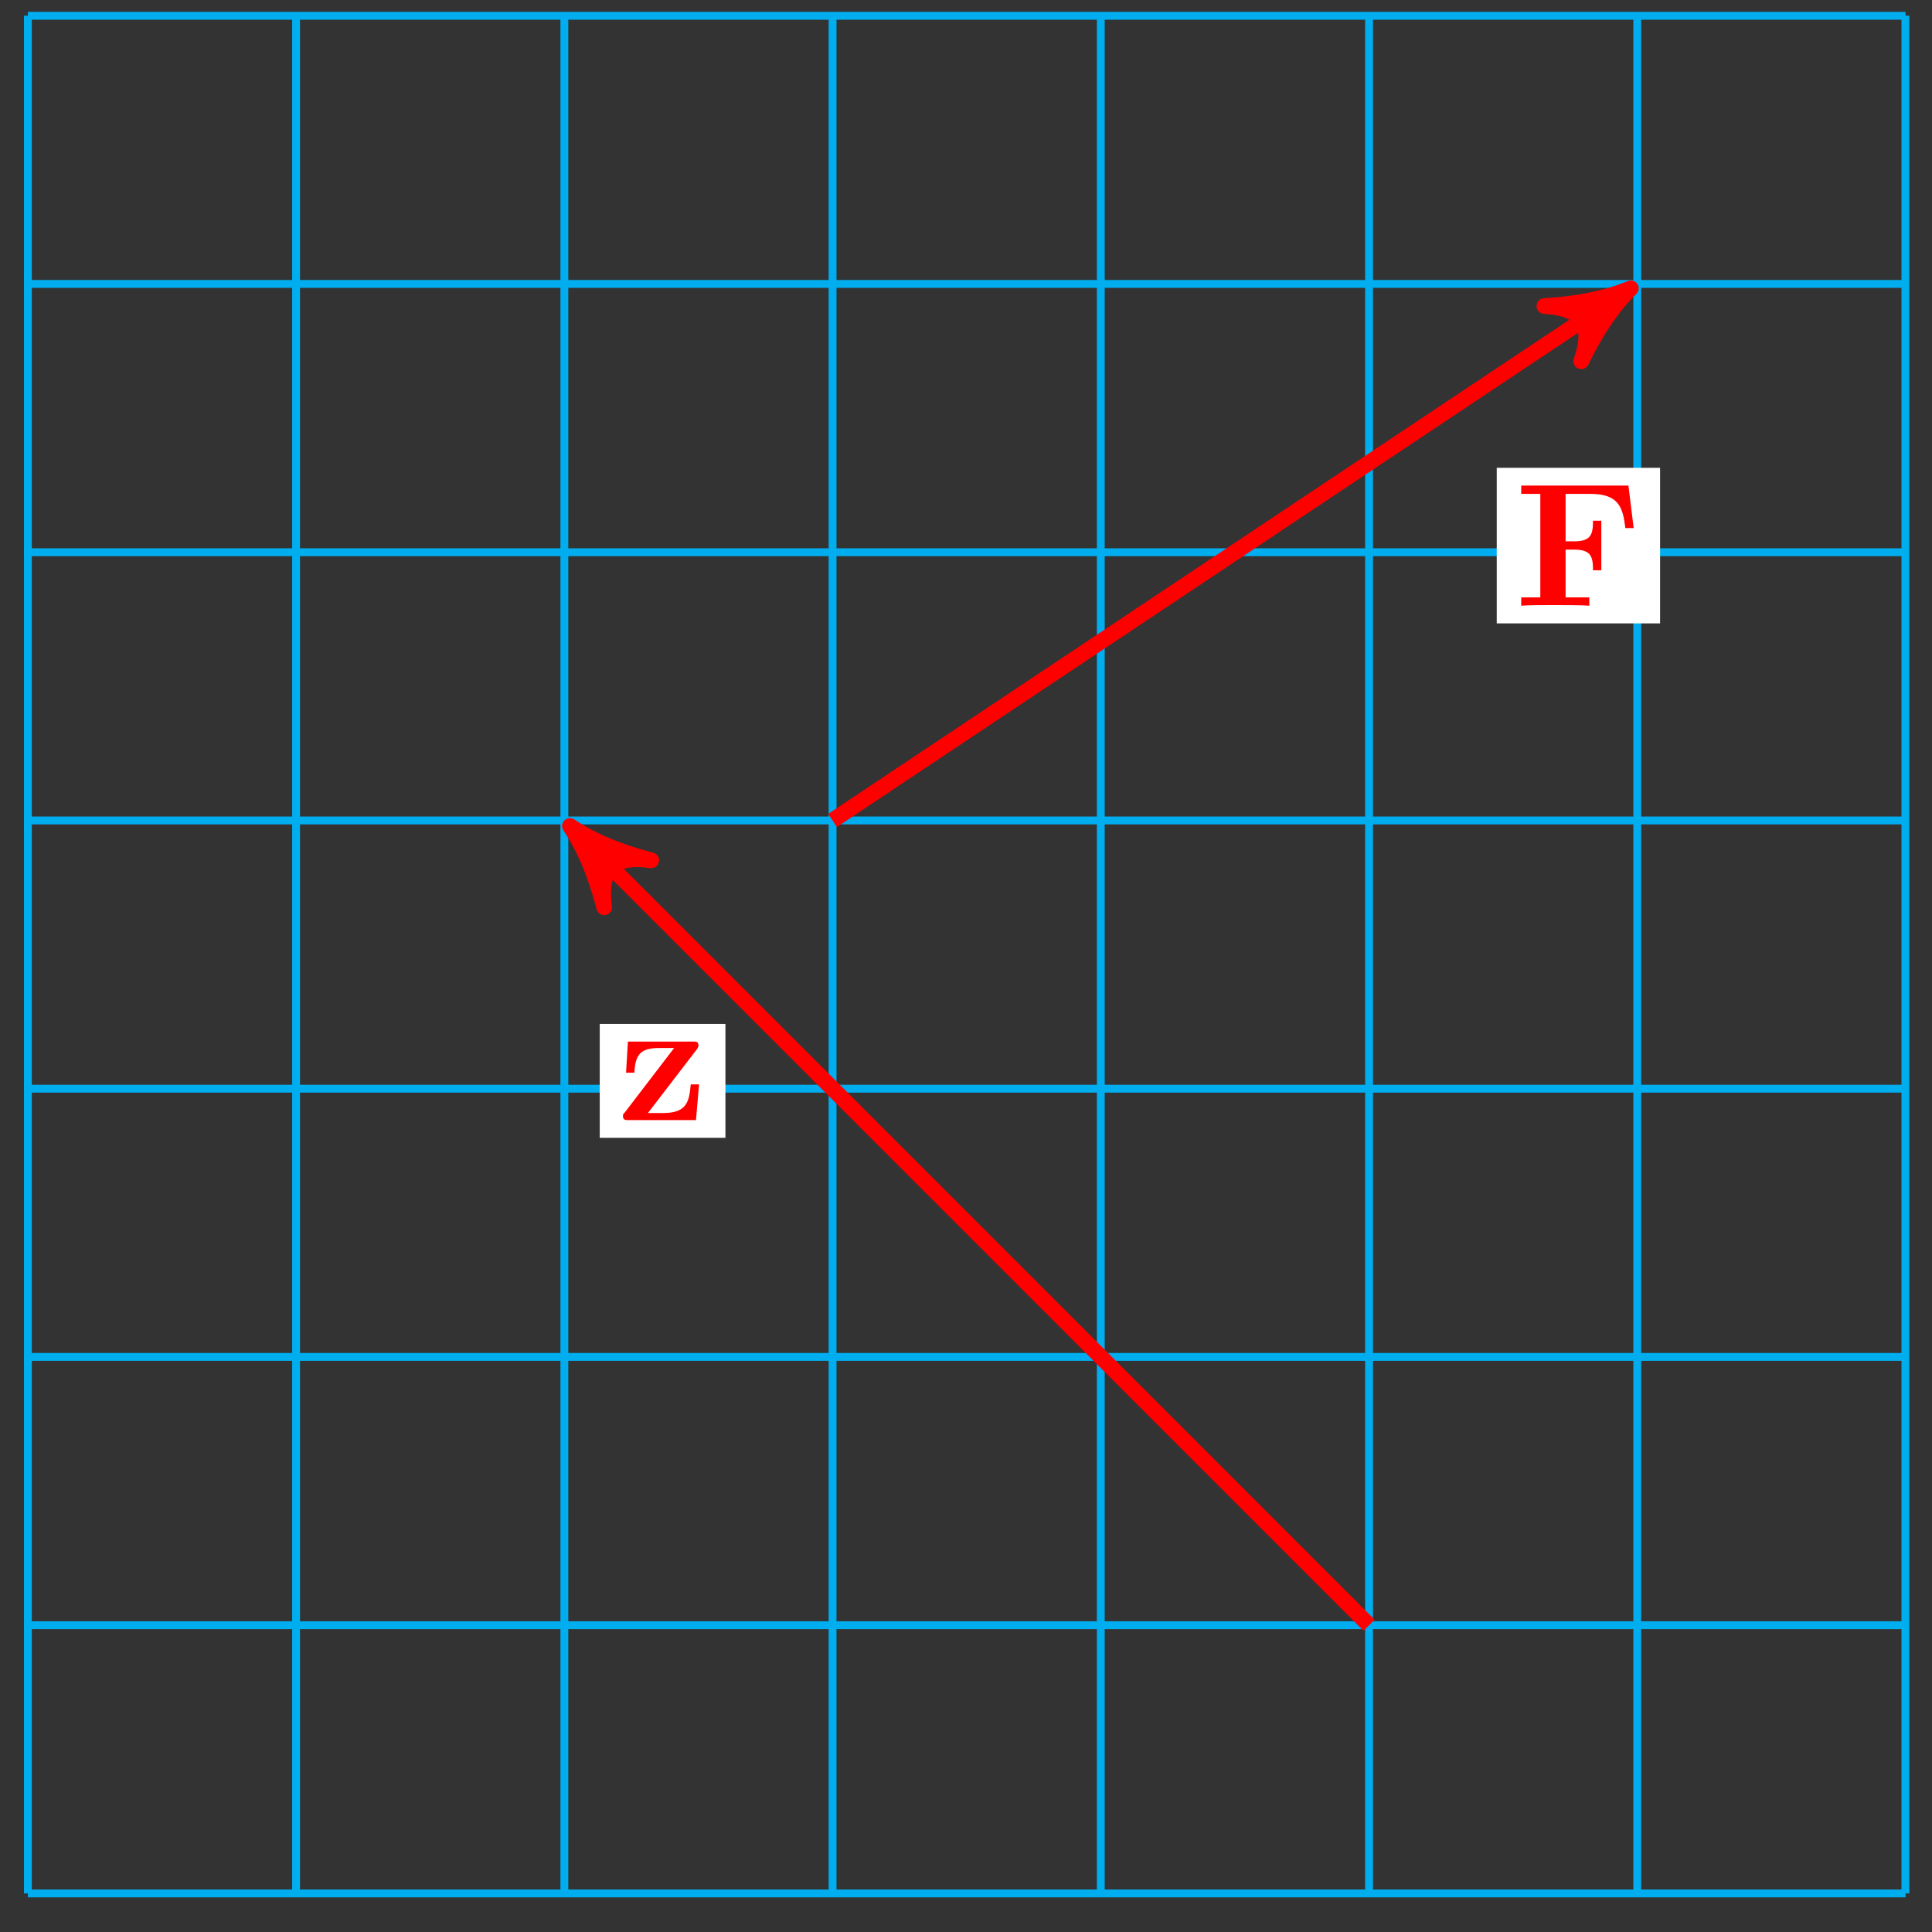 <?xml version="1.0" encoding="UTF-8"?>
<svg xmlns="http://www.w3.org/2000/svg" xmlns:xlink="http://www.w3.org/1999/xlink" width="98pt" height="98pt" viewBox="0 0 98 98" version="1.1">
<rect x="0" y="0" width="98" height="98" fill="#333333" stroke="none"/>
<defs>
<g>
<symbol overflow="visible" id="glyph0-0">
<path style="stroke:none;" d=""/>
</symbol>
<symbol overflow="visible" id="glyph0-1">
<path style="stroke:none;" d="M 6.047 -3.938 L 5.781 -6.094 L 0.344 -6.094 L 0.344 -5.672 L 1.312 -5.672 L 1.312 -0.422 L 0.344 -0.422 L 0.344 0 C 0.688 -0.031 1.594 -0.031 1.984 -0.031 C 2.438 -0.031 3.406 -0.031 3.797 0 L 3.797 -0.422 L 2.594 -0.422 L 2.594 -2.844 L 3.047 -2.844 C 3.906 -2.844 3.984 -2.453 3.984 -1.797 L 4.406 -1.797 L 4.406 -4.312 L 3.984 -4.312 C 3.984 -3.656 3.906 -3.266 3.047 -3.266 L 2.594 -3.266 L 2.594 -5.672 L 3.844 -5.672 C 5.297 -5.672 5.5 -4.984 5.625 -3.938 Z M 6.047 -3.938 "/>
</symbol>
<symbol overflow="visible" id="glyph0-2">
<path style="stroke:none;" d="M 4.141 -1.812 L 3.719 -1.812 C 3.641 -0.906 3.5 -0.359 2.312 -0.359 L 1.547 -0.359 L 4.031 -3.594 C 4.094 -3.688 4.109 -3.719 4.109 -3.797 C 4.109 -3.984 3.984 -3.984 3.828 -3.984 L 0.531 -3.984 L 0.438 -2.406 L 0.859 -2.406 C 0.906 -3.344 1.188 -3.656 2.109 -3.656 L 2.875 -3.656 L 0.375 -0.391 C 0.281 -0.297 0.281 -0.281 0.281 -0.203 C 0.281 0 0.406 0 0.578 0 L 3.984 0 Z M 4.141 -1.812 "/>
</symbol>
</g>
</defs>
<g id="surface1">
<path style="fill:none;stroke-width:0.399;stroke-linecap:butt;stroke-linejoin:miter;stroke:rgb(0%,67.839%,93.729%);stroke-opacity:1;stroke-miterlimit:10;" d="M 0.001 -0.001 L 95.246 -0.001 M 0.001 13.604 L 95.246 13.604 M 0.001 27.214 L 95.246 27.214 M 0.001 40.819 L 95.246 40.819 M 0.001 54.425 L 95.246 54.425 M 0.001 68.03 L 95.246 68.03 M 0.001 81.64 L 95.246 81.64 M 0.001 95.241 L 95.246 95.241 M 0.001 -0.001 L 0.001 95.245 M 13.606 -0.001 L 13.606 95.245 M 27.214 -0.001 L 27.214 95.245 M 40.819 -0.001 L 40.819 95.245 M 54.424 -0.001 L 54.424 95.245 M 68.032 -0.001 L 68.032 95.245 M 81.637 -0.001 L 81.637 95.245 M 95.238 -0.001 L 95.238 95.245 " transform="matrix(1,0,0,-1,1.413,96.042)"/>
<path style="fill:none;stroke-width:0.797;stroke-linecap:butt;stroke-linejoin:miter;stroke:rgb(100%,0%,0%);stroke-opacity:1;stroke-miterlimit:10;" d="M 40.819 54.425 L 80.442 80.843 " transform="matrix(1,0,0,-1,1.413,96.042)"/>
<path style="fill-rule:nonzero;fill:rgb(100%,0%,0%);fill-opacity:1;stroke-width:0.797;stroke-linecap:butt;stroke-linejoin:round;stroke:rgb(100%,0%,0%);stroke-opacity:1;stroke-miterlimit:10;" d="M 1.036 0.001 C -0.261 0.26 -1.553 0.778 -3.109 1.684 C -1.554 0.516 -1.553 -0.517 -3.109 -1.682 C -1.552 -0.776 -0.259 -0.258 1.036 0.001 Z M 1.036 0.001 " transform="matrix(0.832,-0.555,-0.555,-0.832,81.861,15.2)"/>
<path style=" stroke:none;fill-rule:nonzero;fill:rgb(100%,100%,100%);fill-opacity:1;" d="M 84.207 23.73 L 75.922 23.73 L 75.922 31.621 L 84.207 31.621 Z M 84.207 23.73 "/>
<g style="fill:rgb(100%,0%,0%);fill-opacity:1;">
  <use xlink:href="#glyph0-1" x="76.82" y="30.724"/>
</g>
<path style="fill:none;stroke-width:0.797;stroke-linecap:butt;stroke-linejoin:miter;stroke:rgb(100%,0%,0%);stroke-opacity:1;stroke-miterlimit:10;" d="M 68.032 13.604 L 28.23 53.409 " transform="matrix(1,0,0,-1,1.413,96.042)"/>
<path style="fill-rule:nonzero;fill:rgb(100%,0%,0%);fill-opacity:1;stroke-width:0.797;stroke-linecap:butt;stroke-linejoin:round;stroke:rgb(100%,0%,0%);stroke-opacity:1;stroke-miterlimit:10;" d="M 1.037 -0.001 C -0.262 0.259 -1.554 0.778 -3.107 1.684 C -1.554 0.519 -1.554 -0.52 -3.109 -1.683 C -1.554 -0.78 -0.259 -0.258 1.037 -0.001 Z M 1.037 -0.001 " transform="matrix(-0.707,-0.707,-0.707,0.707,29.643,42.632)"/>
<path style=" stroke:none;fill-rule:nonzero;fill:rgb(100%,100%,100%);fill-opacity:1;" d="M 36.797 51.938 L 30.422 51.938 L 30.422 57.715 L 36.797 57.715 Z M 36.797 51.938 "/>
<g style="fill:rgb(100%,0%,0%);fill-opacity:1;">
  <use xlink:href="#glyph0-2" x="31.319" y="56.817"/>
</g>
</g>
</svg>
